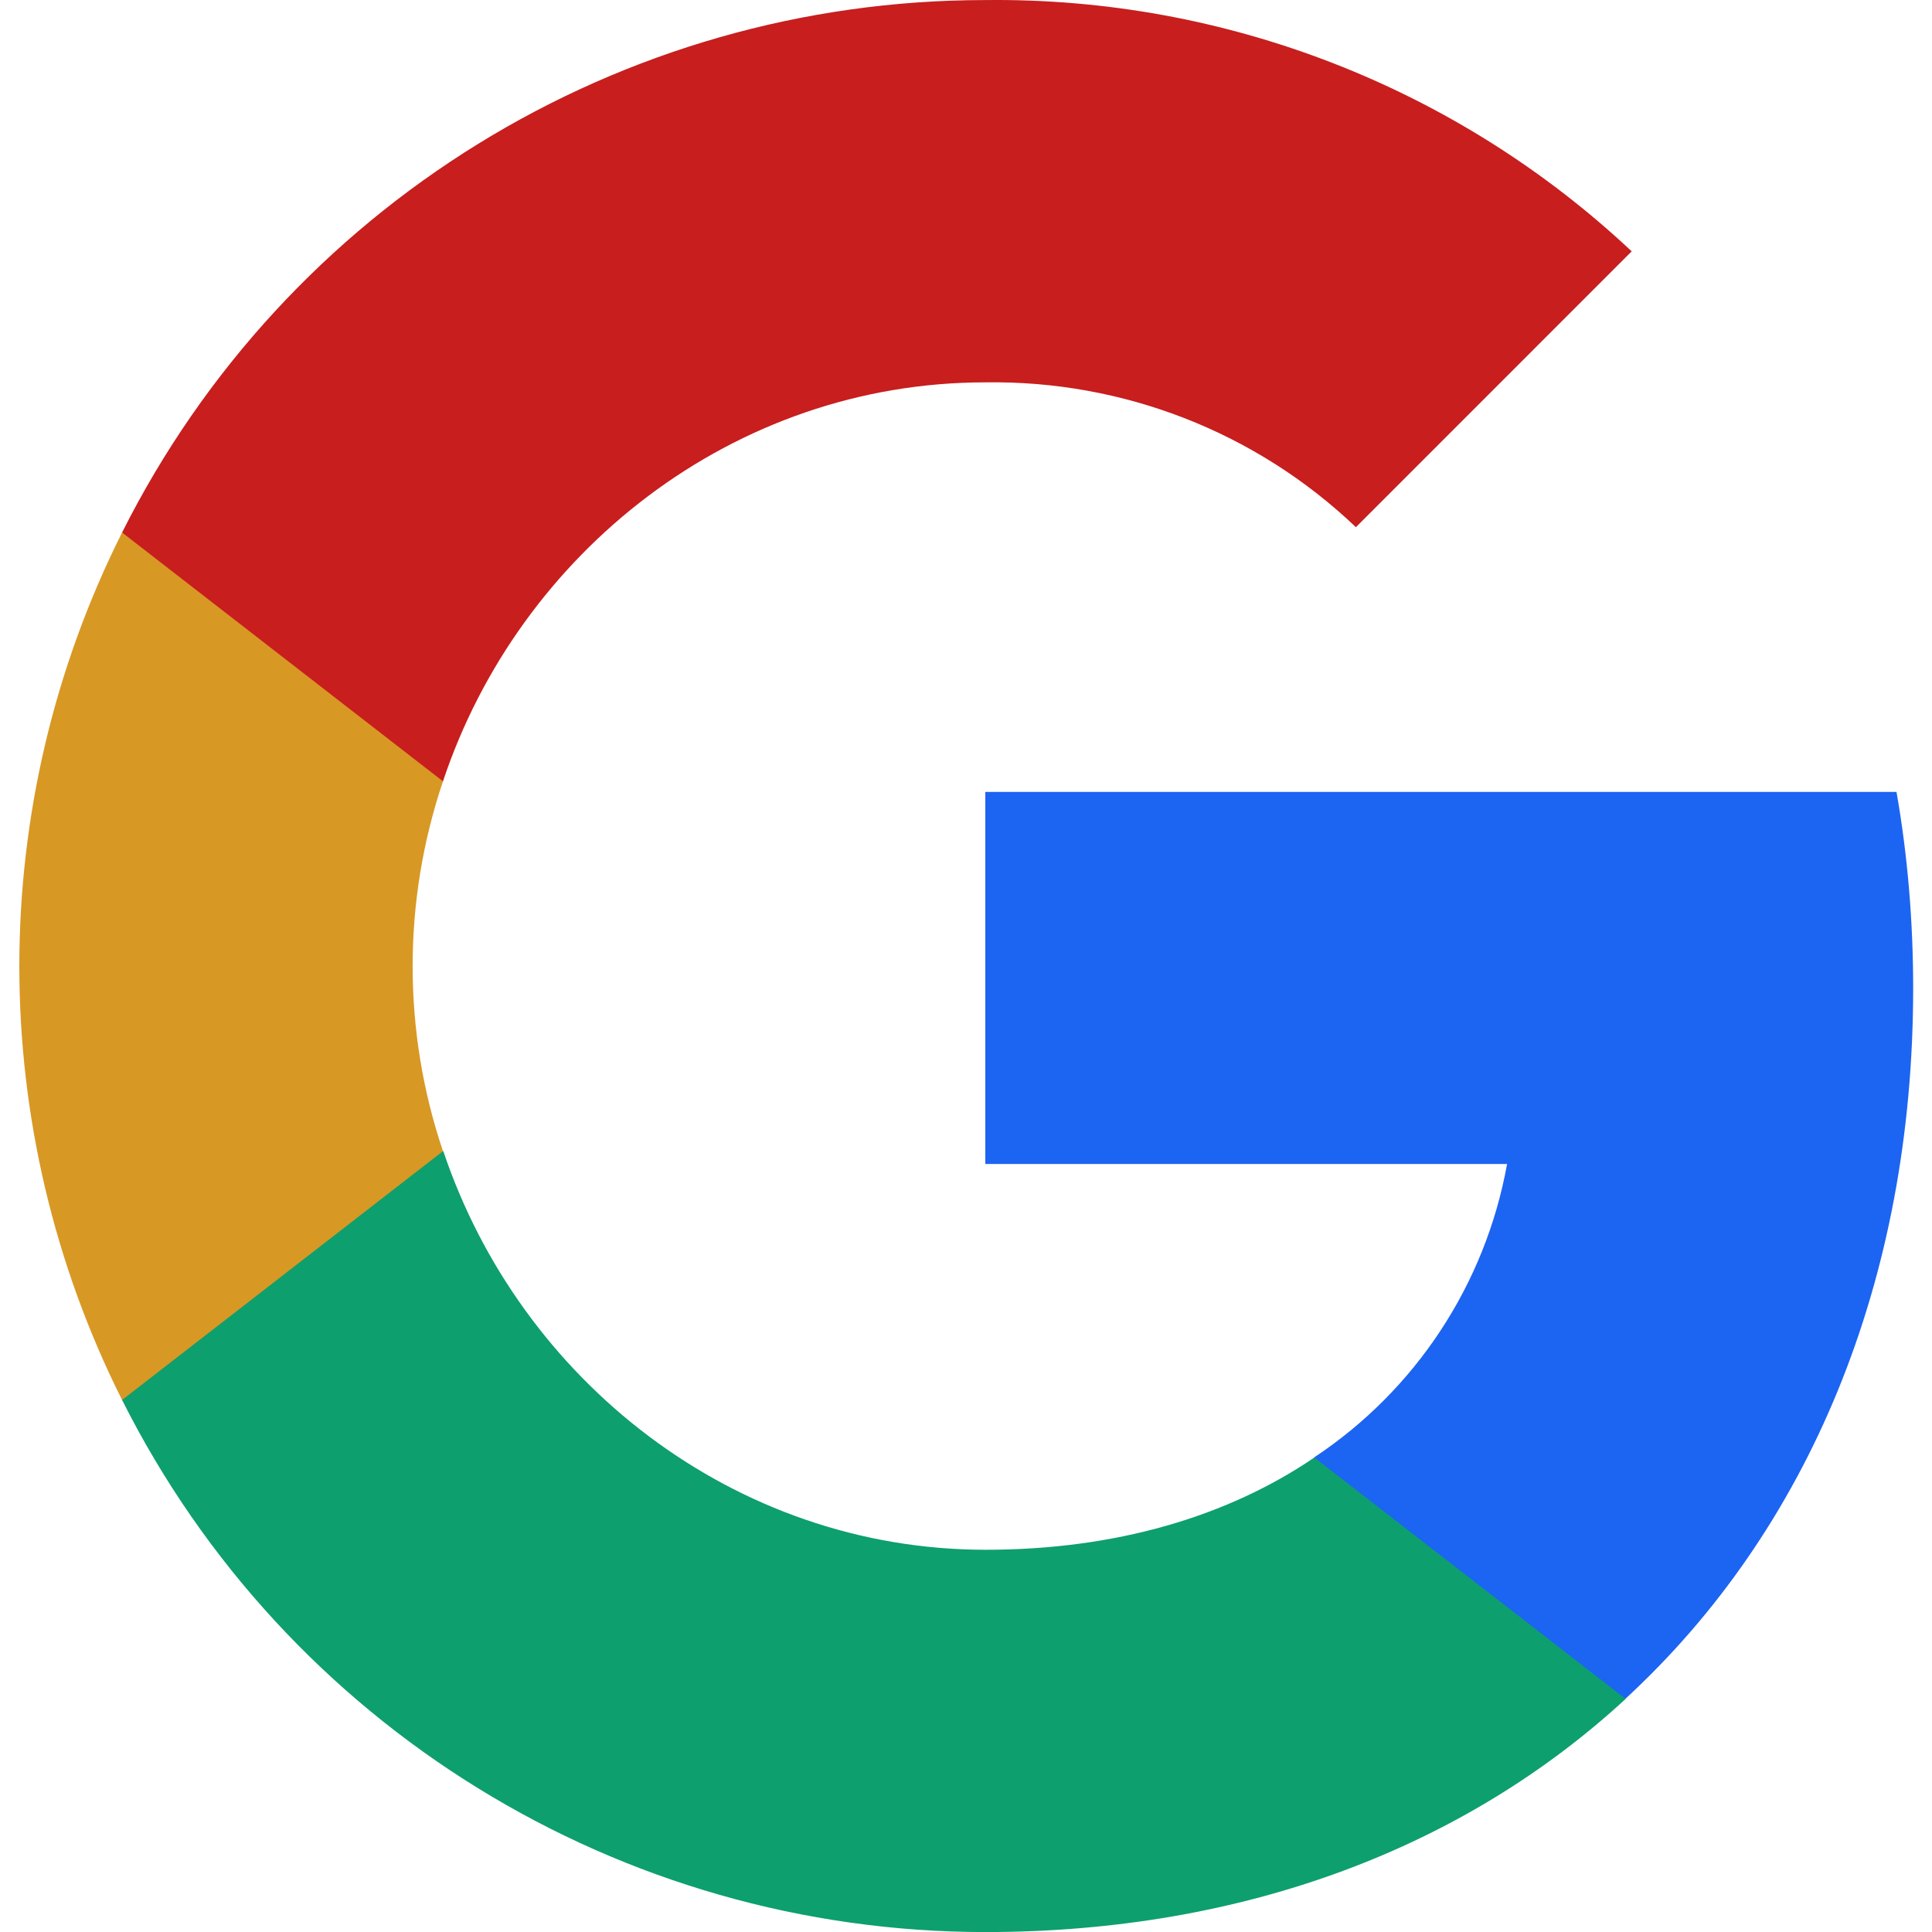 <svg width="32" height="32" viewBox="0 0 32 32" fill="none" xmlns="http://www.w3.org/2000/svg">
<g clip-path="url(#clip0_356_180)">
<path d="M31.688 16.369C31.688 15.281 31.6 14.187 31.412 13.117H16.32V19.279H24.962C24.604 21.266 23.451 23.024 21.764 24.141V28.139H26.92C29.948 25.352 31.688 21.236 31.688 16.369Z" fill="#1C64F2"/>
<path d="M16.32 32.001C20.635 32.001 24.274 30.584 26.926 28.139L21.77 24.141C20.335 25.117 18.483 25.669 16.326 25.669C12.152 25.669 8.612 22.853 7.343 19.067H2.022V23.188C4.738 28.591 10.27 32.001 16.32 32.001V32.001Z" fill="#0E9F6E"/>
<path d="M7.337 19.067C6.667 17.08 6.667 14.928 7.337 12.941V8.82H2.022C-0.247 13.341 -0.247 18.667 2.022 23.188L7.337 19.067V19.067Z" fill="#D89824"/>
<path d="M16.32 6.333C18.601 6.298 20.806 7.156 22.458 8.732L27.026 4.163C24.133 1.447 20.294 -0.046 16.32 0.001C10.27 0.001 4.738 3.411 2.022 8.82L7.337 12.941C8.601 9.149 12.146 6.333 16.32 6.333V6.333Z" fill="#C81E1E"/>
</g>
<defs>
<clipPath id="clip0_356_180">
<rect width="32" height="32" fill="white"/>
</clipPath>
</defs>
</svg>
